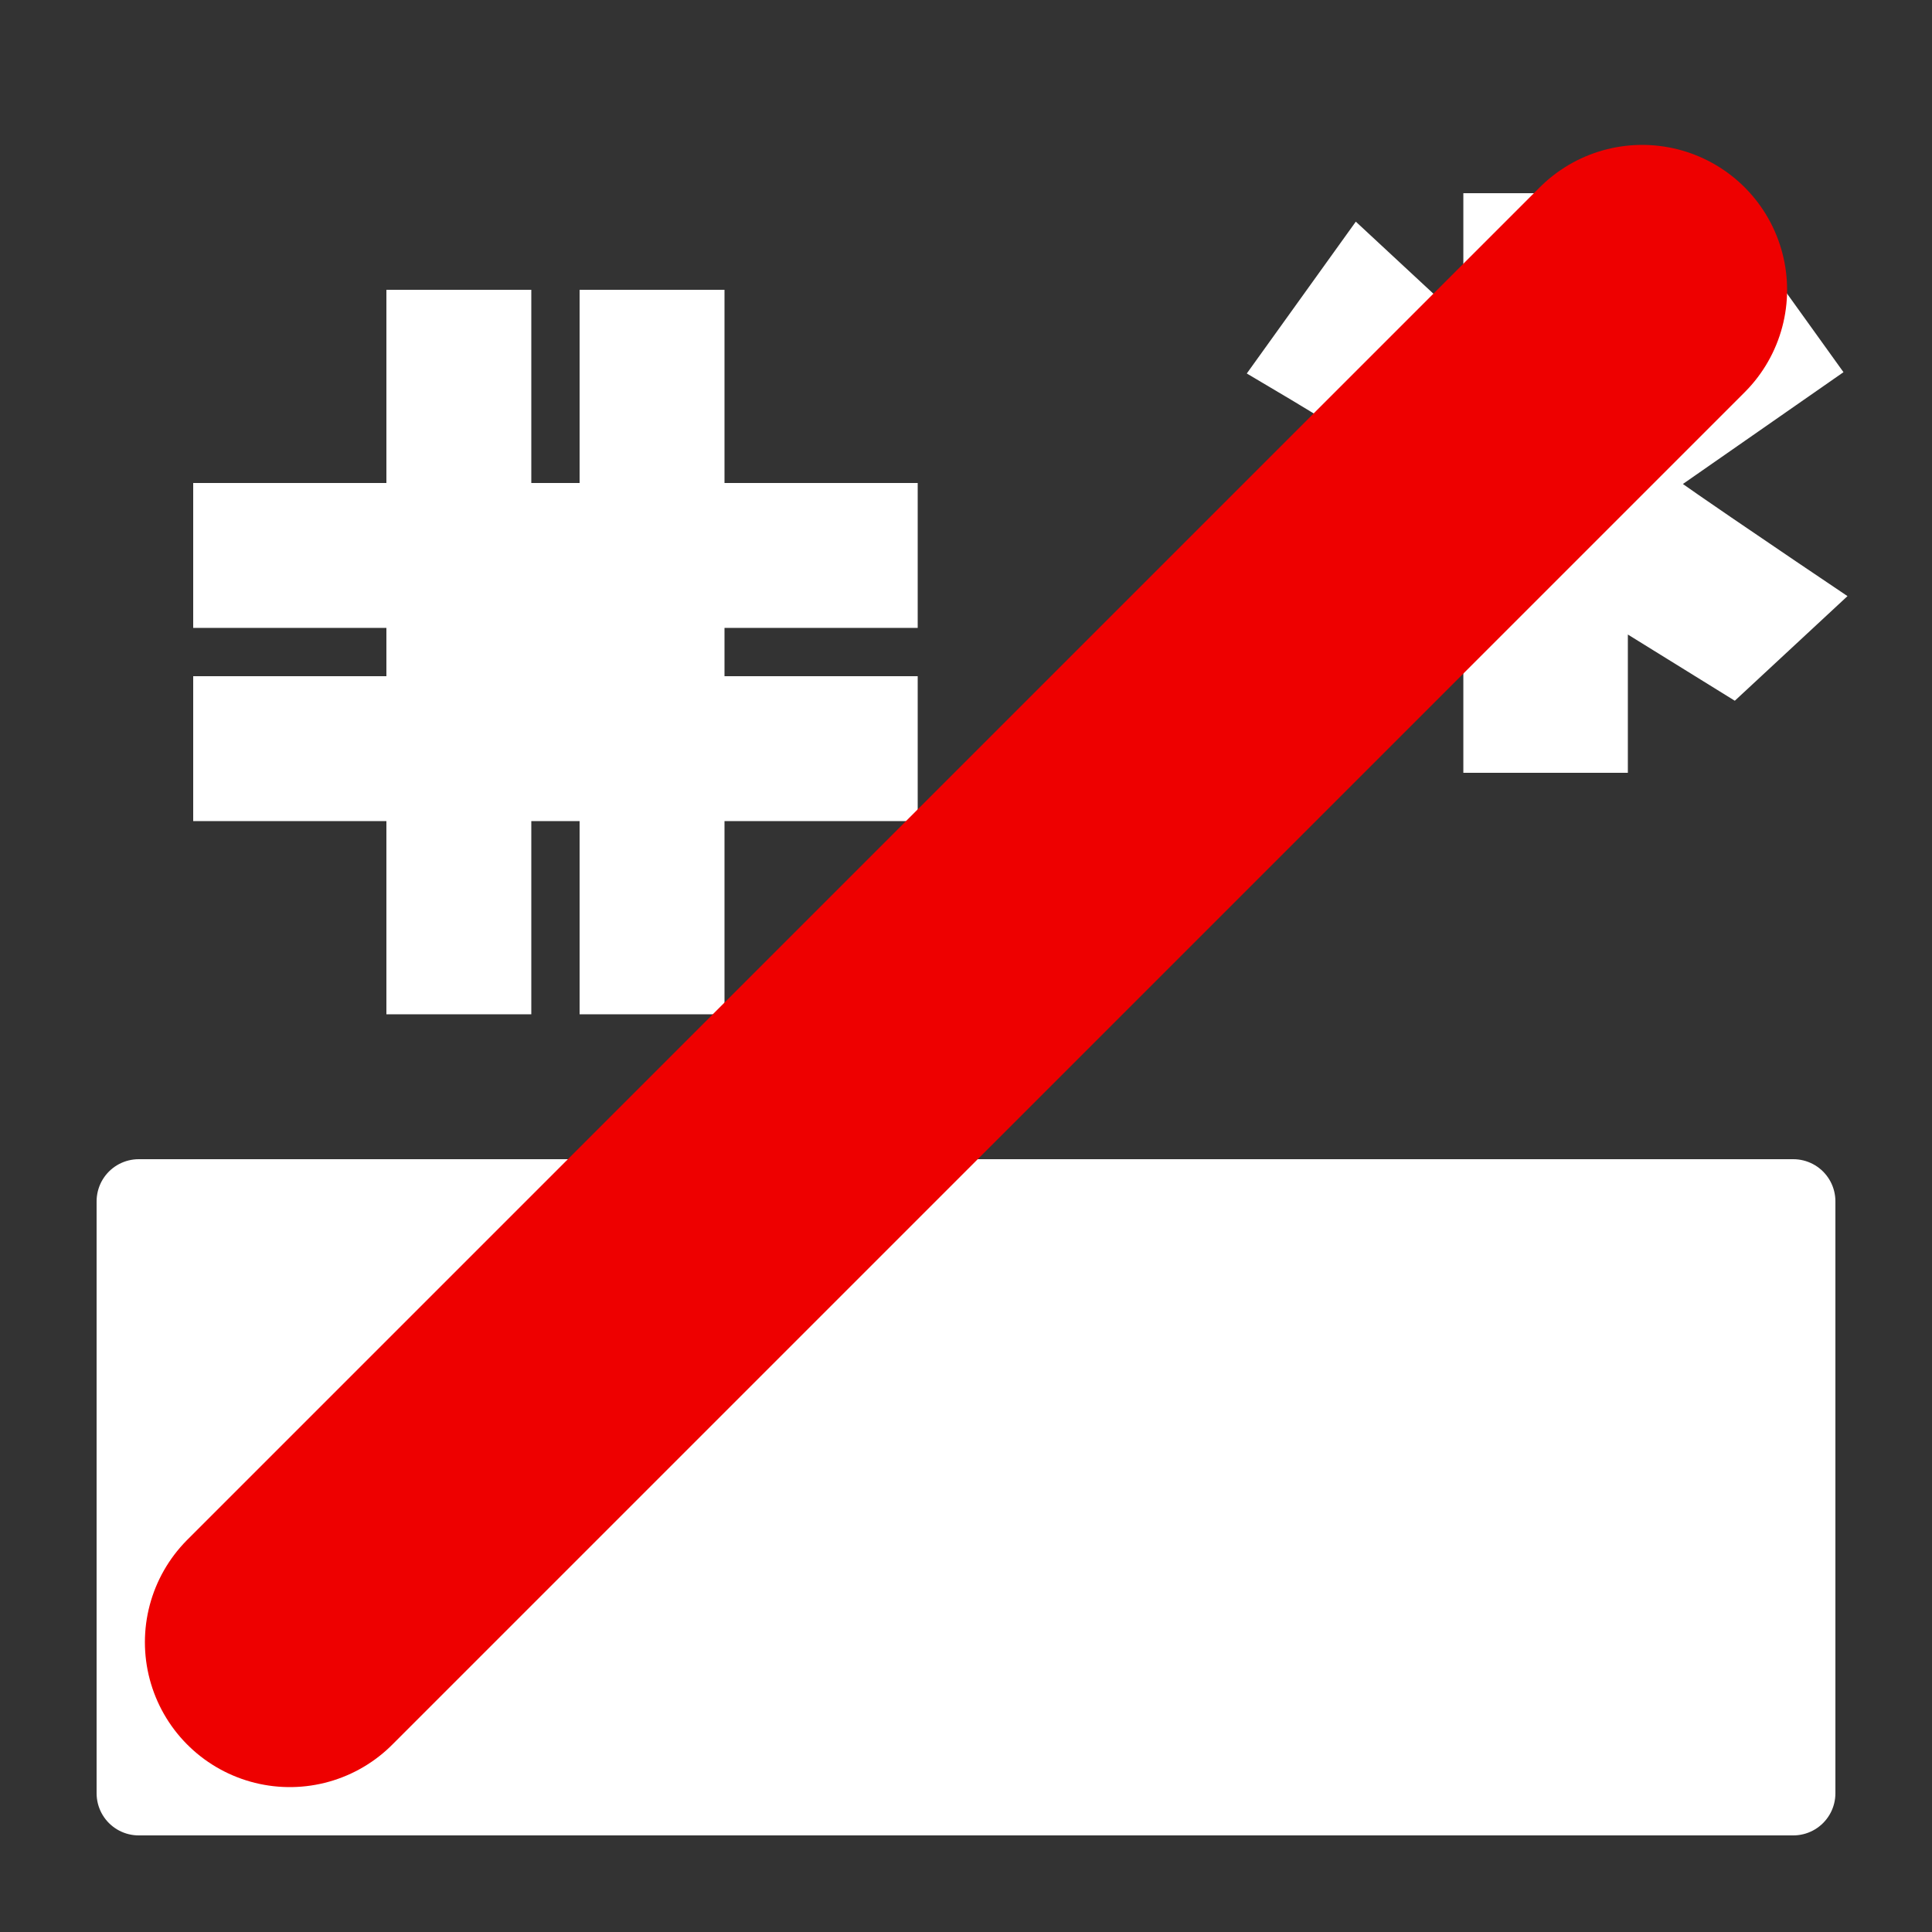 <?xml version="1.0" encoding="UTF-8" standalone="no"?>
<!-- Created with Inkscape (http://www.inkscape.org/) -->

<svg
   xmlns:dc="http://purl.org/dc/elements/1.1/"
   xmlns:cc="http://creativecommons.org/ns#"
   xmlns:rdf="http://www.w3.org/1999/02/22-rdf-syntax-ns#"
   xmlns:svg="http://www.w3.org/2000/svg"
   xmlns="http://www.w3.org/2000/svg"
   xmlns:xlink="http://www.w3.org/1999/xlink"
   xmlns:sodipodi="http://sodipodi.sourceforge.net/DTD/sodipodi-0.dtd"
   xmlns:inkscape="http://www.inkscape.org/namespaces/inkscape"
   width="40"
   height="40"
   id="svg249"
   sodipodi:version="0.32"
   inkscape:version="0.48.5 r10040"
   sodipodi:docname="retranslation-delete.svg"
   inkscape:export-filename="C:\dev\res\aimobile icons\png\retranslation-new@2x.png"
   inkscape:export-xdpi="90"
   inkscape:export-ydpi="90"
   inkscape:output_extension="org.inkscape.output.svg.inkscape"
   version="1.1">
  <rect width="100%" height="100%" fill="#333333" stroke="none"/>
  <title
     id="title3047">retranslation-new</title>
  <defs
     id="defs3">
    <linearGradient
       id="linearGradient3646">
      <stop
         style="stop-color:#f57900;stop-opacity:1;"
         offset="0"
         id="stop3648" />
      <stop
         style="stop-color:#fcaf3e;stop-opacity:1;"
         offset="1"
         id="stop3650" />
    </linearGradient>
    <linearGradient
       id="linearGradient3888">
      <stop
         style="stop-color:#8f5902;stop-opacity:1;"
         offset="0"
         id="stop3890" />
      <stop
         style="stop-color:#c17d11;stop-opacity:1;"
         offset="1"
         id="stop3892" />
    </linearGradient>
    <inkscape:perspective
       sodipodi:type="inkscape:persp3d"
       inkscape:vp_x="0 : 24 : 1"
       inkscape:vp_y="0 : 1000 : 0"
       inkscape:vp_z="48 : 24 : 1"
       inkscape:persp3d-origin="24 : 16 : 1"
       id="perspective69" />
    <radialGradient
       inkscape:collect="always"
       xlink:href="#linearGradient5060"
       id="radialGradient5031"
       gradientUnits="userSpaceOnUse"
       gradientTransform="matrix(-2.774,0,0,1.97,112.762,-872.885)"
       cx="605.714"
       cy="486.648"
       fx="605.714"
       fy="486.648"
       r="117.143" />
    <linearGradient
       inkscape:collect="always"
       id="linearGradient5060">
      <stop
         style="stop-color:black;stop-opacity:1;"
         offset="0"
         id="stop5062" />
      <stop
         style="stop-color:black;stop-opacity:0;"
         offset="1"
         id="stop5064" />
    </linearGradient>
    <radialGradient
       inkscape:collect="always"
       xlink:href="#linearGradient5060"
       id="radialGradient5029"
       gradientUnits="userSpaceOnUse"
       gradientTransform="matrix(2.774,0,0,1.97,-1891.633,-872.885)"
       cx="605.714"
       cy="486.648"
       fx="605.714"
       fy="486.648"
       r="117.143" />
    <linearGradient
       id="linearGradient5048">
      <stop
         style="stop-color:black;stop-opacity:0;"
         offset="0"
         id="stop5050" />
      <stop
         id="stop5056"
         offset="0.5"
         style="stop-color:black;stop-opacity:1;" />
      <stop
         style="stop-color:black;stop-opacity:0;"
         offset="1"
         id="stop5052" />
    </linearGradient>
    <linearGradient
       inkscape:collect="always"
       xlink:href="#linearGradient5048"
       id="linearGradient5027"
       gradientUnits="userSpaceOnUse"
       gradientTransform="matrix(2.774,0,0,1.97,-1892.179,-872.885)"
       x1="302.857"
       y1="366.648"
       x2="302.857"
       y2="609.505" />
    <linearGradient
       inkscape:collect="always"
       id="linearGradient4542">
      <stop
         style="stop-color:#000000;stop-opacity:1;"
         offset="0"
         id="stop4544" />
      <stop
         style="stop-color:#000000;stop-opacity:0;"
         offset="1"
         id="stop4546" />
    </linearGradient>
    <radialGradient
       inkscape:collect="always"
       xlink:href="#linearGradient4542"
       id="radialGradient4548"
       cx="24.307"
       cy="42.078"
       fx="24.307"
       fy="42.078"
       r="15.822"
       gradientTransform="matrix(1,0,0,0.285,0,30.089)"
       gradientUnits="userSpaceOnUse" />
    <linearGradient
       id="linearGradient15662">
      <stop
         style="stop-color:#ffffff;stop-opacity:1;"
         offset="0"
         id="stop15664" />
      <stop
         style="stop-color:#f8f8f8;stop-opacity:1;"
         offset="1"
         id="stop15666" />
    </linearGradient>
    <radialGradient
       gradientUnits="userSpaceOnUse"
       fy="64.568"
       fx="20.892"
       r="5.257"
       cy="64.568"
       cx="20.892"
       id="aigrd3">
      <stop
         id="stop15573"
         style="stop-color:#F0F0F0"
         offset="0" />
      <stop
         id="stop15575"
         style="stop-color:#9a9a9a;stop-opacity:1;"
         offset="1" />
    </radialGradient>
    <radialGradient
       gradientUnits="userSpaceOnUse"
       fy="114.568"
       fx="20.892"
       r="5.256"
       cy="114.568"
       cx="20.892"
       id="aigrd2">
      <stop
         id="stop15566"
         style="stop-color:#F0F0F0"
         offset="0" />
      <stop
         id="stop15568"
         style="stop-color:#9a9a9a;stop-opacity:1;"
         offset="1" />
    </radialGradient>
    <linearGradient
       id="linearGradient269">
      <stop
         style="stop-color:#a3a3a3;stop-opacity:1;"
         offset="0"
         id="stop270" />
      <stop
         style="stop-color:#4c4c4c;stop-opacity:1;"
         offset="1"
         id="stop271" />
    </linearGradient>
    <linearGradient
       id="linearGradient259">
      <stop
         style="stop-color:#ffffff;stop-opacity:1;"
         offset="0"
         id="stop260" />
      <stop
         style="stop-color:#e6e6e6;stop-opacity:1;"
         offset="1"
         id="stop261" />
    </linearGradient>
    <linearGradient
       id="linearGradient12512">
      <stop
         style="stop-color:#ffffff;stop-opacity:1;"
         offset="0"
         id="stop12513" />
      <stop
         style="stop-color:#fff520;stop-opacity:0.891;"
         offset="0.5"
         id="stop12517" />
      <stop
         style="stop-color:#fff300;stop-opacity:0;"
         offset="1"
         id="stop12514" />
    </linearGradient>
    <radialGradient
       inkscape:collect="always"
       xlink:href="#linearGradient12512"
       id="radialGradient278"
       gradientUnits="userSpaceOnUse"
       cx="55"
       cy="125"
       fx="55"
       fy="125"
       r="14.375" />
    <inkscape:perspective
       id="perspective2916"
       inkscape:persp3d-origin="0.5 : 0.33333333 : 1"
       inkscape:vp_z="1 : 0.5 : 1"
       inkscape:vp_y="0 : 1000 : 0"
       inkscape:vp_x="0 : 0.5 : 1"
       sodipodi:type="inkscape:persp3d" />
    <inkscape:perspective
       id="perspective2947"
       inkscape:persp3d-origin="0.5 : 0.33333333 : 1"
       inkscape:vp_z="1 : 0.5 : 1"
       inkscape:vp_y="0 : 1000 : 0"
       inkscape:vp_x="0 : 0.5 : 1"
       sodipodi:type="inkscape:persp3d" />
    <linearGradient
       inkscape:collect="always"
       xlink:href="#linearGradient259"
       id="linearGradient3758"
       x1="23.968"
       y1="11.184"
       x2="23.968"
       y2="36.381"
       gradientUnits="userSpaceOnUse"
       gradientTransform="matrix(1.004,0,0,1,-0.003,0.003)" />
    <inkscape:perspective
       id="perspective3057"
       inkscape:persp3d-origin="0.5 : 0.33333333 : 1"
       inkscape:vp_z="1 : 0.5 : 1"
       inkscape:vp_y="0 : 1000 : 0"
       inkscape:vp_x="0 : 0.5 : 1"
       sodipodi:type="inkscape:persp3d" />
    <linearGradient
       inkscape:collect="always"
       xlink:href="#linearGradient5067"
       id="linearGradient5091"
       gradientUnits="userSpaceOnUse"
       x1="18.784"
       y1="-35.296"
       x2="18.784"
       y2="-21.747" />
    <linearGradient
       id="linearGradient5067">
      <stop
         style="stop-color:#75507b;stop-opacity:1;"
         offset="0"
         id="stop5069" />
      <stop
         style="stop-color:#ad7fa8;stop-opacity:1;"
         offset="1"
         id="stop5071" />
    </linearGradient>
    <linearGradient
       inkscape:collect="always"
       xlink:href="#linearGradient5079"
       id="linearGradient5093"
       gradientUnits="userSpaceOnUse"
       x1="18.63"
       y1="-33.14"
       x2="18.63"
       y2="-21.747" />
    <linearGradient
       inkscape:collect="always"
       id="linearGradient5079">
      <stop
         style="stop-color:#ffffff;stop-opacity:1;"
         offset="0"
         id="stop5081" />
      <stop
         style="stop-color:#ffffff;stop-opacity:0;"
         offset="1"
         id="stop5083" />
    </linearGradient>
    <linearGradient
       inkscape:collect="always"
       xlink:href="#linearGradient5079"
       id="linearGradient3111"
       gradientUnits="userSpaceOnUse"
       x1="18.63"
       y1="-33.14"
       x2="18.63"
       y2="-21.747"
       gradientTransform="matrix(0.976,0,0,3.499,5.775,108.407)" />
  </defs>
  <sodipodi:namedview
     id="base"
     pagecolor="#ffffff"
     bordercolor="#666666"
     borderopacity="0.329"
     inkscape:pageopacity="0.0"
     inkscape:pageshadow="2"
     inkscape:zoom="6.1091087"
     inkscape:cx="14.442155"
     inkscape:cy="0.8142317"
     inkscape:current-layer="layer4"
     showgrid="false"
     inkscape:grid-bbox="true"
     inkscape:document-units="px"
     inkscape:window-width="1066"
     inkscape:window-height="688"
     inkscape:window-x="102"
     inkscape:window-y="92"
     inkscape:showpageshadow="false"
     inkscape:window-maximized="0" />
  <g
     inkscape:groupmode="layer"
     id="layer4"
     inkscape:label="new"
     style="display:inline"
     transform="translate(0,-8)">
    <path
       style="fill:#ffffff;stroke:#ffffff;stroke-width:0.828px;stroke-linecap:butt;stroke-linejoin:miter;stroke-opacity:1;fill-opacity:1"
       d="m 30.711,12.414 2.578,0 0,3.192 2.578,-2.394 1.719,2.394 -3.438,2.394 c -0.665,-0.367 3.438,2.394 3.438,2.394 l -1.719,1.596 -2.578,-1.596 0,3.192 -2.578,0 0,-3.192 -2.578,1.596 -1.719,-1.596 3.667,-2.394 c -0.247,-0.379 -3.667,-2.394 -3.667,-2.394 l 1.719,-2.394 2.578,2.394 z"
       id="path4038"
       inkscape:connector-curvature="0"
       sodipodi:nodetypes="ccccccccccccccccccc" />
    <path
       style="fill:#ffffff;stroke:#ffffff;stroke-width:1px;stroke-linecap:butt;stroke-linejoin:miter;stroke-opacity:1;fill-opacity:1"
       d="m 8.5,14.5 0,4 -4,0 0,2 4,0 0,2 -4,0 0,2 4,0 0,4 2,0 0,-4 2,0 0,4 2,0 0,-4 4,0 0,-2 -4,0 0,-2 4,0 0,-2 -4,0 0,-4 -2,0 0,4 -2,0 0,-4 z"
       id="path4036"
       inkscape:connector-curvature="0"
       sodipodi:nodetypes="ccccccccccccccccccccccccccccc" />
  </g>
  <g
     inkscape:label="Shadow"
     id="layer6"
     inkscape:groupmode="layer"
     style="display:inline"
     transform="translate(0,-8)">
    <path
       style="fill:#ffffff;fill-opacity:1;stroke:#ffffff;stroke-width:1.744px;stroke-linecap:butt;stroke-linejoin:round;stroke-opacity:1;display:inline"
       d="m 2.872,32.872 0,12.256 34.256,0 0,-12.256 z"
       id="path3848"
       inkscape:connector-curvature="0"
       sodipodi:nodetypes="ccccc" />
    <path
       style="fill:none;stroke:#ee0000;stroke-width:6;stroke-linecap:round;stroke-linejoin:round;stroke-miterlimit:4;stroke-opacity:1;stroke-dasharray:none;display:inline"
       d="M 34,14 6,42 z"
       id="path3062"
       inkscape:connector-curvature="0"
       sodipodi:nodetypes="ccc" />
  </g>
</svg>
